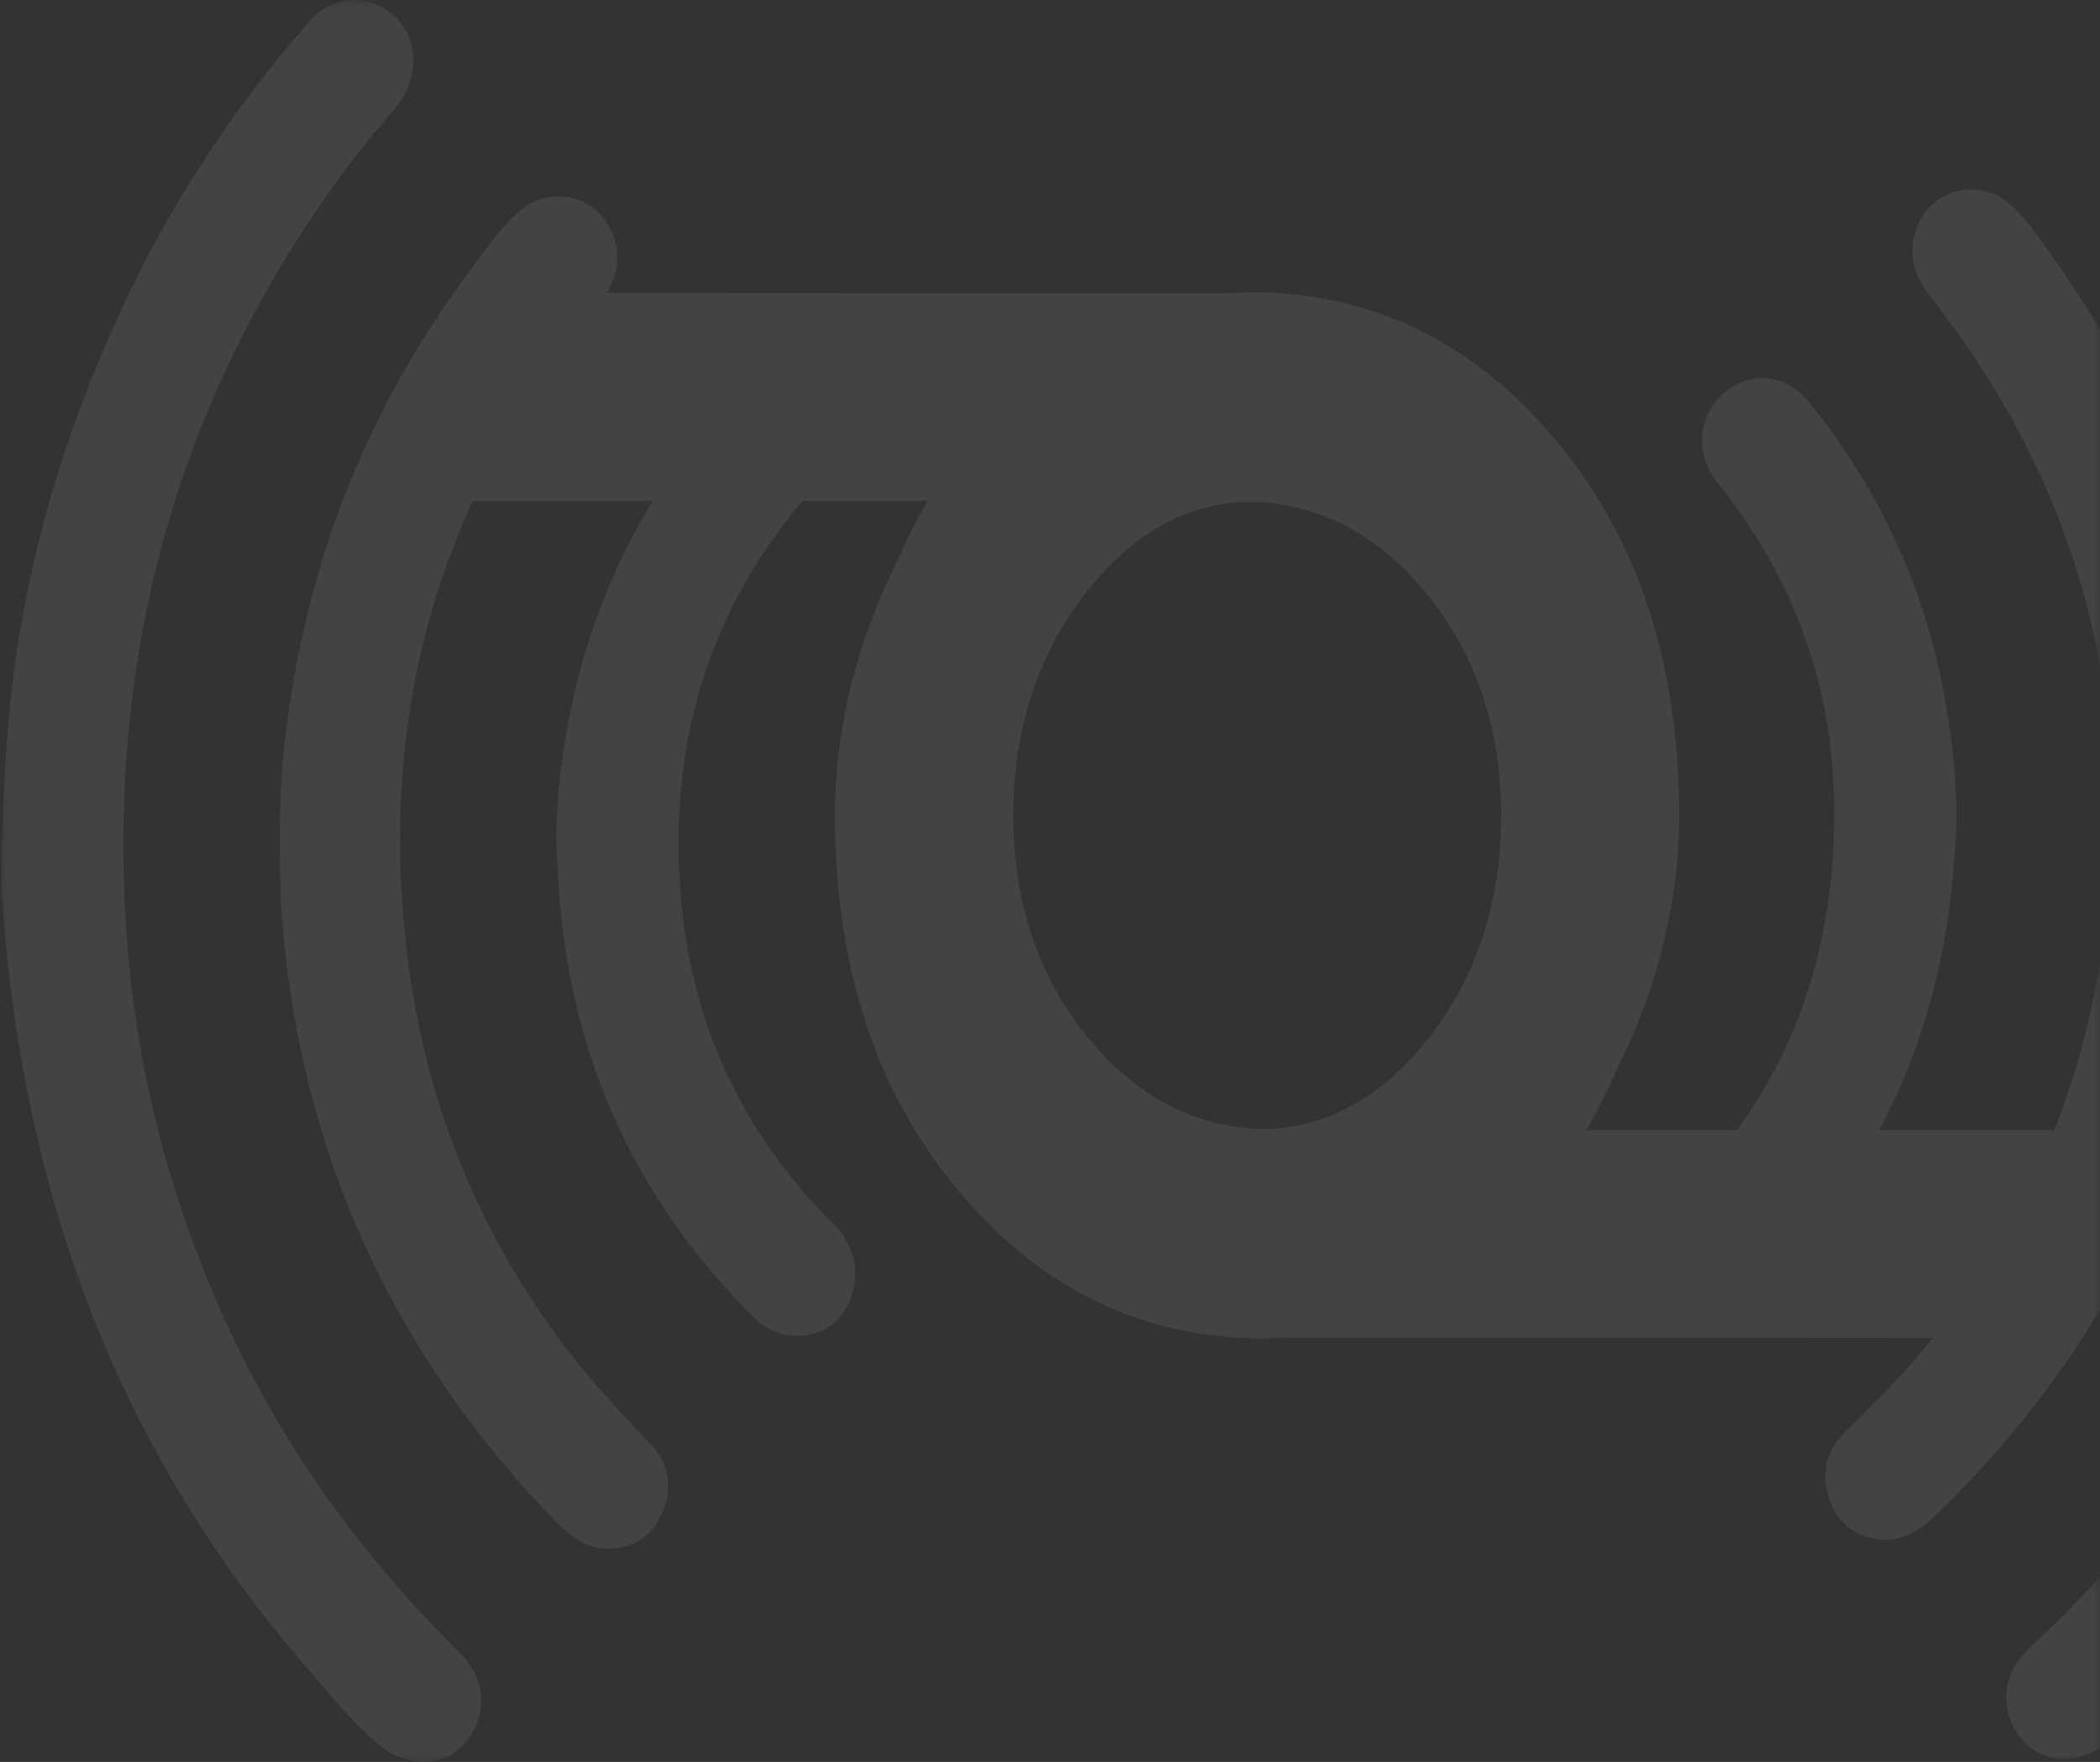 <svg width="143" height="120" viewBox="0 0 143 120" fill="none" xmlns="http://www.w3.org/2000/svg">
<rect x="0" y="0" width="143" height="120" fill="#333333" stroke="none"/>
<g clip-path="url(#clip0_220_6360)">
<mask id="mask0_220_6360" style="mask-type:luminance" maskUnits="userSpaceOnUse" x="0" y="0" width="143" height="120">
<path d="M143 0H0V120H143V0Z" fill="white"/>
</mask>
<g mask="url(#mask0_220_6360)">
<g opacity="0.08">
<path d="M109.8 37.67C107.29 32.22 103.84 27.91 99.46 24.74C95.08 21.56 90.34 19.97 85.24 19.97C65.64 19.97 51.13 19.97 41.7 19.95C37.22 19.95 33.88 19.93 31.7 19.92C31.37 20.39 31.05 20.87 30.74 21.35V34.11H63.75C61.7 36.74 60.04 39.99 58.77 43.86C57.49 47.73 56.86 51.62 56.86 55.53C56.86 65.75 59.59 74.19 65.05 80.84C70.51 87.49 77.24 90.93 85.24 91.15C90.34 91.26 95.08 89.73 99.46 86.56C103.84 83.39 107.29 79.04 109.8 73.51C112.31 67.99 113.57 61.99 113.57 55.53C113.57 49.07 112.31 43.11 109.8 37.66V37.67ZM97.2 70.79C93.86 75.02 89.88 77.06 85.25 76.91C80.55 76.8 76.54 74.69 73.21 70.57C69.89 66.45 68.23 61.45 68.23 55.55C68.23 49.65 69.9 44.54 73.24 40.33C76.58 36.12 80.58 34.08 85.25 34.18C89.95 34.33 93.96 36.46 97.26 40.58C100.56 44.7 102.22 49.68 102.22 55.55C102.22 61.42 100.55 66.57 97.21 70.8L97.2 70.79Z" fill="#FCFFFD"/>
<path d="M107.45 76.96C109.5 74.33 111.15 71.08 112.43 67.21C113.7 63.34 114.34 59.45 114.34 55.54C114.34 45.32 111.61 36.88 106.15 30.23C100.69 23.58 93.96 20.14 85.96 19.91C80.86 19.8 76.12 21.33 71.74 24.5C67.36 27.68 63.91 32.03 61.4 37.55C58.88 43.07 57.63 49.07 57.63 55.53C57.63 61.99 58.89 67.95 61.4 73.4C63.91 78.85 67.36 83.16 71.74 86.34C76.12 89.52 80.86 91.11 85.96 91.11C97.17 91.11 106.71 91.11 114.59 91.11C115.5 91.11 116.4 91.11 117.27 91.11C123.6 91.11 128.75 91.12 132.71 91.13C136.24 91.13 138.83 91.15 140.47 91.16V76.96H107.46H107.45ZM97.97 70.76C94.63 74.97 90.63 77.02 85.96 76.9C81.26 76.75 77.25 74.62 73.95 70.5C70.65 66.38 69 61.4 69 55.53C69 49.66 70.67 44.51 74.01 40.28C77.35 36.05 81.33 34.01 85.97 34.16C90.67 34.27 94.68 36.39 98.01 40.5C101.33 44.62 102.99 49.62 102.99 55.52C102.99 61.42 101.32 66.53 97.98 70.74L97.97 70.76Z" fill="#FCFFFD"/>
<path d="M170.9 61.2C168.99 81.83 161.85 99.23 148.49 113.68C146.86 115.45 145.31 117.32 143.4 118.78C141.45 120.27 138.98 120.09 137.61 118.39C136.14 116.56 136.29 114.03 138.15 112.29C144.68 106.24 150.14 99.31 154.26 91.25C158.98 82.02 161.75 72.2 162.5 61.74C163.86 42.94 159.16 25.99 148.45 10.85C147.56 9.59 146.56 8.42 145.62 7.2C144.08 5.19 144.19 2.56 145.87 1.05C147.6 -0.5 150.11 -0.38 151.72 1.59C156.82 7.8 160.99 14.64 164.14 22.16C167.65 30.54 169.93 39.25 170.63 48.37C170.98 52.87 170.96 57.4 170.89 61.19L170.9 61.2Z" fill="#FCFFFD"/>
<path d="M151.86 61.28C150.4 77.72 143.66 91.72 131.91 103.1C130.74 104.24 129.45 105.08 127.78 104.83C126.16 104.58 125.04 103.6 124.53 101.97C124.03 100.34 124.33 98.87 125.53 97.66C127.32 95.87 129.14 94.1 130.78 92.15C137.34 84.38 141.46 75.39 143.07 65.17C145.71 48.35 141.77 33.36 131.46 20.2C130.39 18.84 129.91 17.42 130.44 15.74C131.35 12.84 134.85 11.95 137.03 14.05C138.33 15.3 139.31 16.82 140.34 18.31C147.16 28.14 151.03 39.11 151.93 51.21C152.17 54.47 152.02 57.74 151.85 61.28H151.86Z" fill="#FCFFFD"/>
<path d="M133.03 59.12C132.55 65.11 131.1 70.6 128.68 75.58C126.3 80.5 122.98 84.92 118.74 88.86C118.31 89.26 117.8 89.56 117.26 89.74C116.39 89.74 115.5 89.74 114.59 89.74C113.96 89.52 113.39 89.15 112.97 88.62C111.48 86.77 111.74 84 113.47 82.39C115.72 80.29 117.65 78.03 119.24 75.59C122.35 70.84 124.2 65.41 124.74 59.23C125.62 49.24 123.09 40.5 116.94 32.85C115.4 30.93 115.59 28.4 117.31 26.85C119.11 25.22 121.58 25.39 123.22 27.43C128.2 33.61 131.37 40.69 132.63 48.69C133.18 52.15 133.41 55.61 133.02 59.12H133.03Z" fill="#FCFFFD"/>
<path d="M0.09 60.44C1.39 81.12 8 98.75 20.94 113.63C22.52 115.45 24.01 117.37 25.88 118.89C27.79 120.44 30.25 120.35 31.68 118.69C33.21 116.91 33.13 114.37 31.32 112.58C24.97 106.32 19.72 99.21 15.84 91.03C11.4 81.65 8.92 71.74 8.48 61.27C7.68 42.44 12.88 25.64 24.04 10.86C24.97 9.63 26 8.49 26.97 7.3C28.57 5.34 28.53 2.71 26.9 1.15C25.22 -0.46 22.7 -0.41 21.03 1.49C15.75 7.53 11.38 14.23 8.01 21.64C4.24 29.91 1.7 38.54 0.73 47.64C0.25 52.13 0.14 56.65 0.08 60.44H0.09Z" fill="#FCFFFD"/>
<path d="M45.22 102.7C44.67 104.32 43.51 105.26 41.89 105.46C40.22 105.66 38.95 104.77 37.81 103.6C26.4 91.83 20.08 77.63 19.11 61.15C19.04 57.6 18.99 54.32 19.33 51.08C20.52 39.69 24.32 29.39 30.72 20.2C31.05 19.73 31.38 19.26 31.72 18.8C31.77 18.72 31.83 18.65 31.88 18.58C32.95 17.13 33.98 15.64 35.32 14.43C37.56 12.41 41.03 13.41 41.86 16.34C42.15 17.37 42.07 18.29 41.72 19.16C41.49 19.72 41.15 20.25 40.71 20.77C37.45 24.67 34.78 28.77 32.7 33.05C27.94 42.83 26.28 53.6 27.77 65.35C29.07 75.62 32.93 84.74 39.25 92.72C40.84 94.72 42.6 96.55 44.34 98.39C45.51 99.63 45.77 101.11 45.22 102.72V102.7Z" fill="#FCFFFD"/>
<path d="M38 59.6C38.6 71.53 43.1 81.58 51.4 89.79C53.04 91.42 55.79 91.35 57.17 89.73C58.71 87.92 58.54 85.15 56.86 83.48C50.41 77.09 46.83 69.35 46.28 59.97C45.7 49.96 48.49 41.31 54.86 33.86C56.46 31.99 56.34 29.46 54.67 27.85C52.91 26.16 50.45 26.25 48.74 28.24C43.58 34.26 40.2 41.23 38.7 49.18C38.05 52.62 37.71 56.07 38 59.6Z" fill="#FCFFFD"/>
</g>
</g>
</g>
<defs>
<clipPath id="clip0_220_6360">
<rect width="143" height="120" fill="white"/>
</clipPath>
</defs>
</svg>

